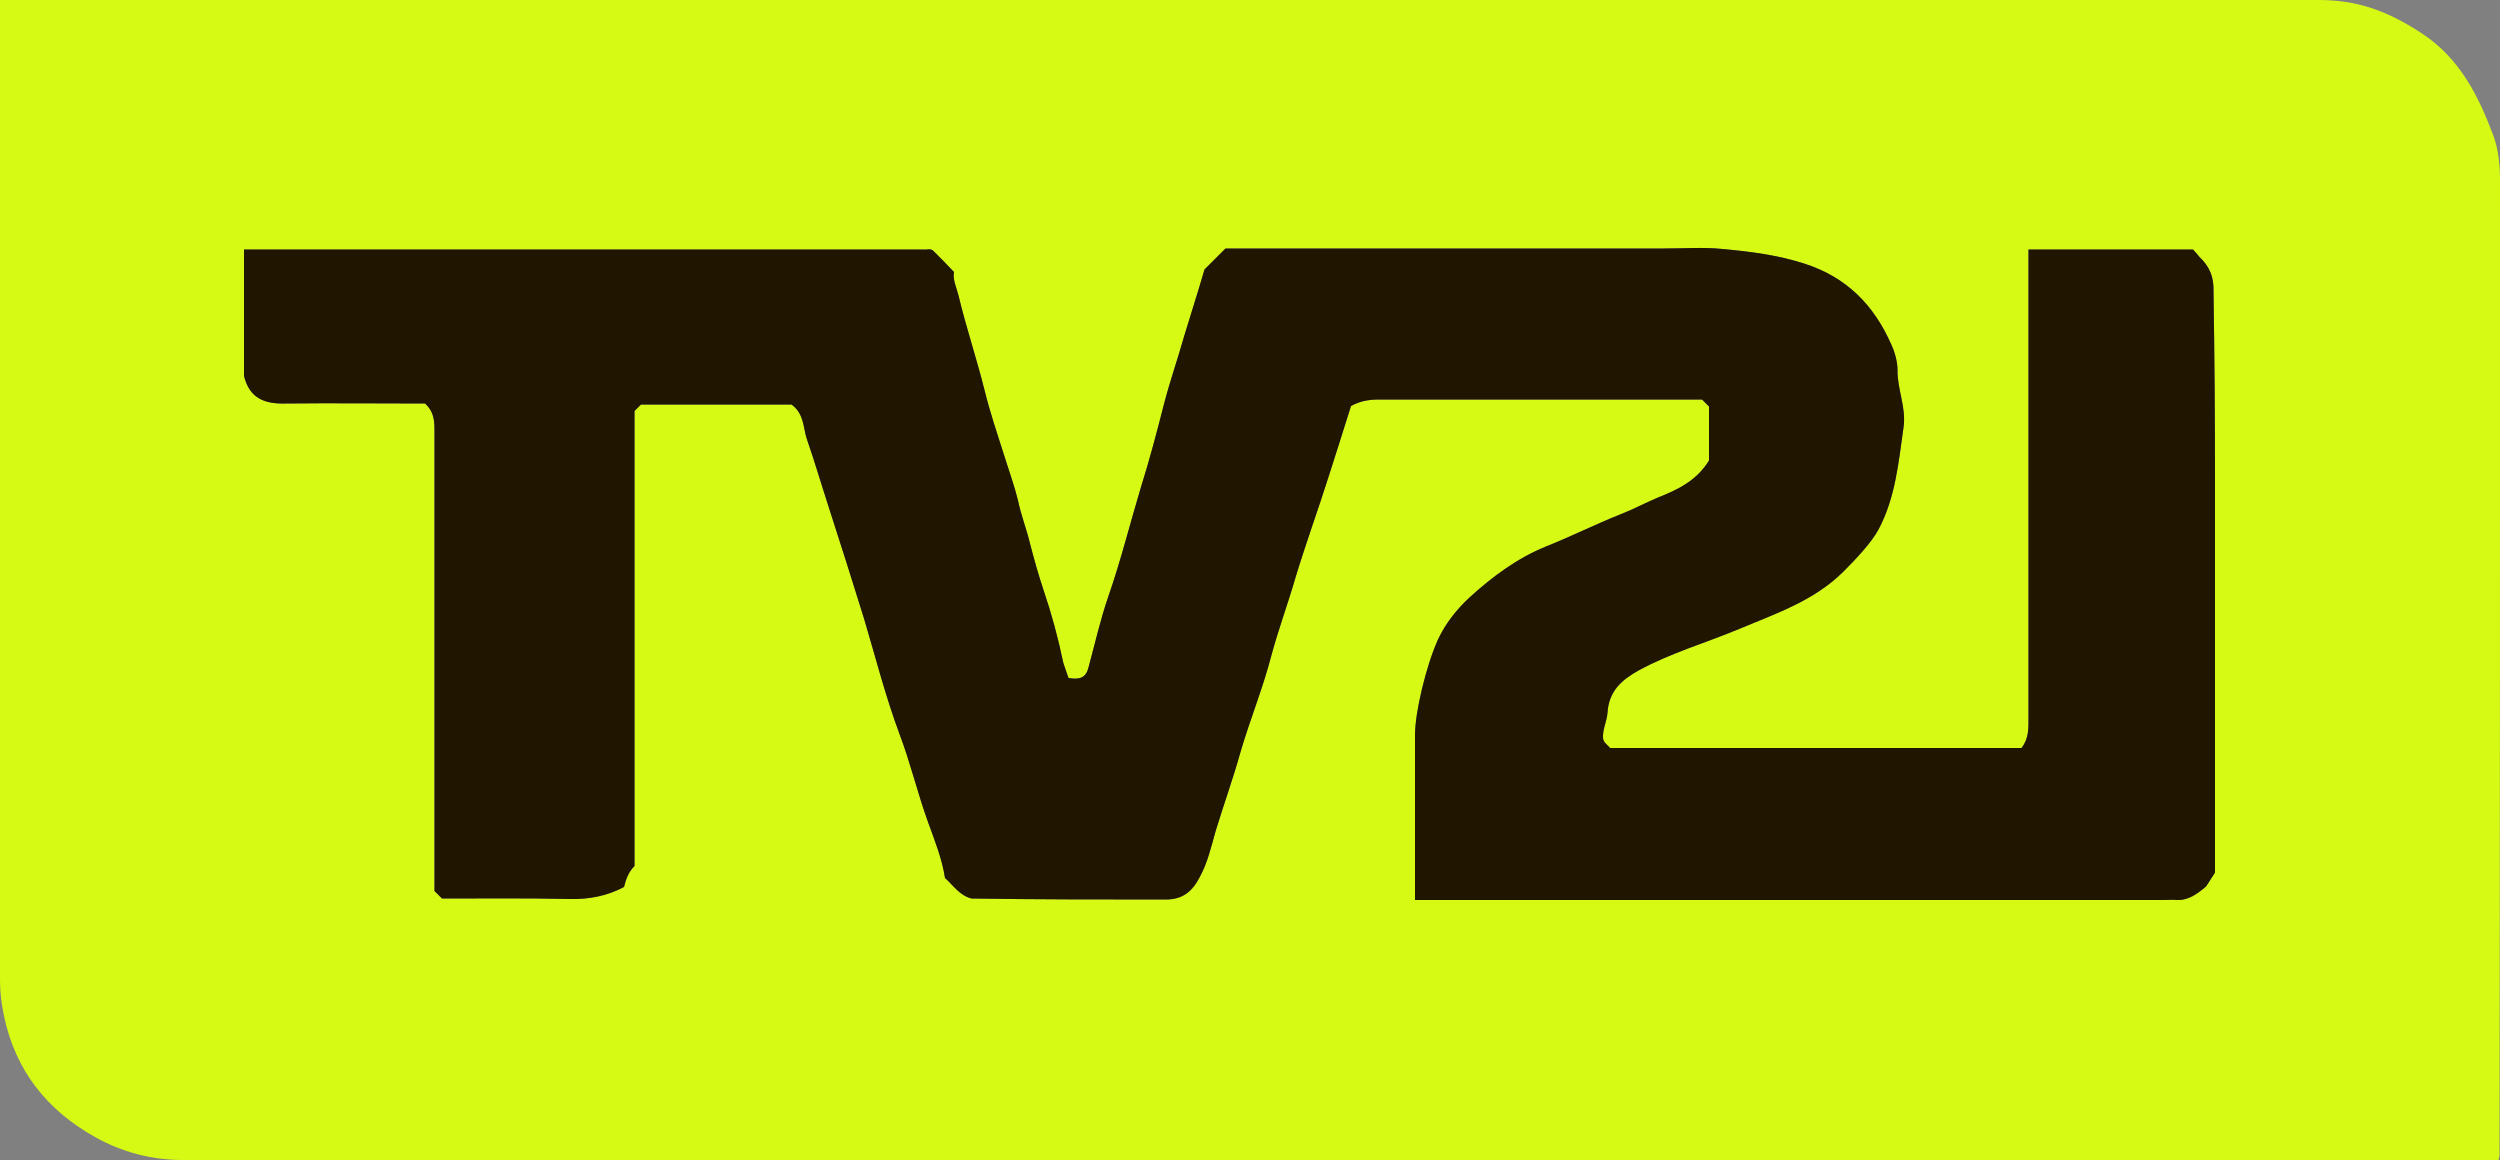 <?xml version="1.0" encoding="utf-8"?>
<!-- Generator: Adobe Illustrator 20.0.0, SVG Export Plug-In . SVG Version: 6.00 Build 0)  -->
<svg version="1.1" id="Layer_1" xmlns="http://www.w3.org/2000/svg" xmlns:xlink="http://www.w3.org/1999/xlink" x="0px" y="0px"
	 viewBox="0 0 500 232" style="enable-background:new 0 0 500 232;" xml:space="preserve">
<rect x="0" y="0" width="500" height="232" fill="#808080" stroke="none"/>
<style type="text/css">
	.st0{fill:#D6FA13;}
	.st1{fill:#201600;}
</style>
<g>
	<path class="st0" d="M500,36.1c0-3-0.3-6.2-1.3-8.9c-3-8-6.7-15.5-14.3-20.5c-7-4.6-13-6.7-20.7-6.7C310.9,0,158.1,0,5.3,0H0v5.1
		c0,63.7,0,127.3,0,191c0,2.4,0.3,4.7,0.8,7.1c2.3,11,8.7,18.9,18.2,24.2c5.3,3,11.3,4.6,17.6,4.6c152.8,0,305.6,0,458.4,0h4.7
		c0.1-0.5,0.2-0.7,0.2-0.9C500,166.1,500,101.1,500,36.1z M443,96v78.5l-1.2,1.9l-0.6,0.9c-1.8,1.5-3.5,2.8-5.9,2.7
		c-0.8-0.1-1.7,0-2.5,0H283v-5c0-9.3,0-18.7,0-28c0-4.5,2.2-13.8,4.6-19.1c1.5-3.2,3.7-6,6.3-8.4c4.6-4.2,9.6-7.9,15.3-10.2
		c5-2,9.8-4.4,14.8-6.4c2.6-1,5-2.3,7.6-3.4c3.8-1.5,7.7-3.3,10.2-7.4V81.3l-1.4-1.4h-2.1c-20.8,0-41.7,0-62.5,0
		c-2,0-3.8,0.3-5.6,1.3c-1.5,4.7-3,9.6-4.6,14.5c-2.1,6.6-4.5,13.2-6.5,19.8c-1.5,5.2-3.4,10.3-4.8,15.5c-1.7,6.6-4.3,12.9-6.2,19.4
		c-1.5,5.4-3.4,10.6-5,15.9c-0.9,3.2-1.6,6.3-3.2,9.2c-1.5,2.9-3.5,4.4-6.7,4.4c-13,0-26,0-38.9-0.2c-2.4-0.6-3.7-2.7-5.3-4.1
		c-0.6-3.9-2.1-7.6-3.4-11.2c-2.1-5.8-3.5-11.8-5.7-17.6c-2.8-7.5-4.8-15.4-7.1-23.1c-2.3-7.4-4.6-14.7-7-22.1
		c-1.5-4.6-2.8-9.1-4.4-13.7c-0.8-2.3-0.5-5.1-3.1-7h-30.1c-0.4,0.4-0.9,0.9-1.3,1.3c0,30.3,0,60.7,0,91c-1.2,1.2-1.7,2.6-2.1,4.2
		c-3.4,1.8-7,2.5-11,2.4c-8.5-0.2-17-0.1-25.4-0.1l-1.5-1.5c0-30.5,0-61,0-91.5c0-2.1,0.1-4.2-1.9-6c-9,0-18.5-0.1-28,0
		c-4.2,0.1-7.1-1.1-8.2-5.5V49.7v0.2h136c0.6,0.1,1.3-0.3,1.9,0.3c1.3,1.3,2.6,2.6,4.1,4.2c-0.3,1.5,0.5,3.1,0.9,4.7
		c1.5,6.3,3.6,12.5,5.2,18.9c1.1,4.5,2.6,8.9,4,13.3c0.9,2.9,2,5.9,2.7,8.8c0.6,2.9,1.7,5.7,2.4,8.6c0.8,3.1,1.7,6.3,2.7,9.3
		c1.6,4.7,2.9,9.5,3.9,14.3l0.1,0.4l1,2.9c2.3,0.4,3.5-0.1,4-2.1c1.3-4.8,2.4-9.7,4-14.3c2.5-7.2,4.3-14.5,6.5-21.8
		c1.7-5.4,3.2-11.1,4.6-16.6c1.2-4.6,2.8-9.2,4.1-13.8c1.3-4.3,2.7-8.6,4-13.1l4.2-4.2H333c3.8,0,7.7-0.3,11.5,0.1
		c5.5,0.5,11,1.2,16.3,2.9c8.5,2.7,14,8.3,17.5,16.3c0.7,1.5,1.2,3.5,1.2,4.9c-0.1,3.9,1.8,7.6,1.2,11.6c-1,7-1.6,14-5,20.4
		c-1.4,2.6-4.4,5.8-7.1,8.5c-5.9,5.8-13.4,8.3-20.8,11.4c-6.7,2.8-13.7,4.8-20.1,8.3c-3.4,1.9-5.9,4.1-6.2,8.4
		c-0.1,1.7-1,3.3-0.9,5.1c0.1,1,0.9,1.3,1.4,2h82.3c1.5-1.9,1.4-4,1.4-6c0-29.5,0-59,0-88.5v-5.2h32.9c0.3,0.3,0.8,0.9,1.3,1.5
		c2,1.9,2.9,4,2.8,6.9C442.9,71,443,83.5,443,96z"/>
	<path class="st1" d="M443,96v78.5l-1.2,1.9l-0.6,0.9c-1.8,1.5-3.5,2.8-5.9,2.7c-0.8-0.1-1.7,0-2.5,0H283v-5c0-9.3,0-18.7,0-28
		c0-4.5,2.2-13.8,4.6-19.1c1.5-3.2,3.7-6,6.3-8.4c4.6-4.2,9.6-7.9,15.3-10.2c5-2,9.8-4.4,14.8-6.4c2.6-1,5-2.3,7.6-3.4
		c3.8-1.5,7.7-3.3,10.2-7.4V81.3l-1.4-1.4h-2.1c-20.8,0-41.7,0-62.5,0c-2,0-3.8,0.3-5.6,1.3c-1.5,4.7-3,9.6-4.6,14.5
		c-2.1,6.6-4.5,13.2-6.5,19.8c-1.5,5.2-3.4,10.3-4.8,15.5c-1.7,6.6-4.3,12.9-6.2,19.4c-1.5,5.4-3.4,10.6-5,15.9
		c-0.9,3.2-1.6,6.3-3.2,9.2c-1.5,2.9-3.5,4.4-6.7,4.4c-13,0-26,0-38.9-0.2c-2.4-0.6-3.7-2.7-5.3-4.1c-0.6-3.9-2.1-7.6-3.4-11.2
		c-2.1-5.8-3.5-11.8-5.7-17.6c-2.8-7.5-4.8-15.4-7.1-23.1c-2.3-7.4-4.6-14.7-7-22.1c-1.5-4.6-2.8-9.1-4.4-13.7
		c-0.8-2.3-0.5-5.1-3.1-7h-30.1c-0.4,0.4-0.9,0.9-1.3,1.3c0,30.3,0,60.7,0,91c-1.2,1.2-1.7,2.6-2.1,4.2c-3.4,1.8-7,2.5-11,2.4
		c-8.5-0.2-17-0.1-25.4-0.1l-1.5-1.5c0-30.5,0-61,0-91.5c0-2.1,0.1-4.2-1.9-6c-9,0-18.5-0.1-28,0c-4.2,0.1-7.1-1.1-8.2-5.5V49.7v0.2
		h136c0.6,0.1,1.3-0.3,1.9,0.3c1.3,1.3,2.6,2.6,4.1,4.2c-0.3,1.5,0.5,3.1,0.9,4.7c1.5,6.3,3.6,12.5,5.2,18.9c1.1,4.5,2.6,8.9,4,13.3
		c0.9,2.9,2,5.9,2.7,8.8c0.6,2.9,1.7,5.7,2.4,8.6c0.8,3.1,1.7,6.3,2.7,9.3c1.6,4.7,2.9,9.5,3.9,14.3c0,0.1,0.1,0.3,0.1,0.4l1,2.9
		c2.3,0.4,3.5-0.1,4-2.1c1.3-4.8,2.4-9.7,4-14.3c2.5-7.2,4.3-14.5,6.5-21.8c1.7-5.4,3.2-11.1,4.6-16.6c1.2-4.6,2.8-9.2,4.1-13.8
		c1.3-4.3,2.7-8.6,4-13.1l4.2-4.2H333c3.8,0,7.7-0.3,11.5,0.1c5.5,0.5,11,1.2,16.3,2.9c8.5,2.7,14,8.3,17.5,16.3
		c0.7,1.5,1.2,3.5,1.2,4.9c-0.1,3.9,1.8,7.6,1.2,11.6c-1,7-1.6,14-5,20.4c-1.4,2.6-4.4,5.8-7.1,8.5c-5.9,5.8-13.4,8.3-20.8,11.4
		c-6.7,2.8-13.7,4.8-20.1,8.3c-3.4,1.9-5.9,4.1-6.2,8.4c-0.1,1.7-1,3.3-0.9,5.1c0.1,1,0.9,1.3,1.4,2h82.3c1.5-1.9,1.4-4,1.4-6
		c0-29.5,0-59,0-88.5v-5.2h32.9c0.3,0.3,0.8,0.9,1.3,1.5c2,1.9,2.9,4,2.8,6.9C442.9,71,443,83.5,443,96z"/>
</g>
</svg>
